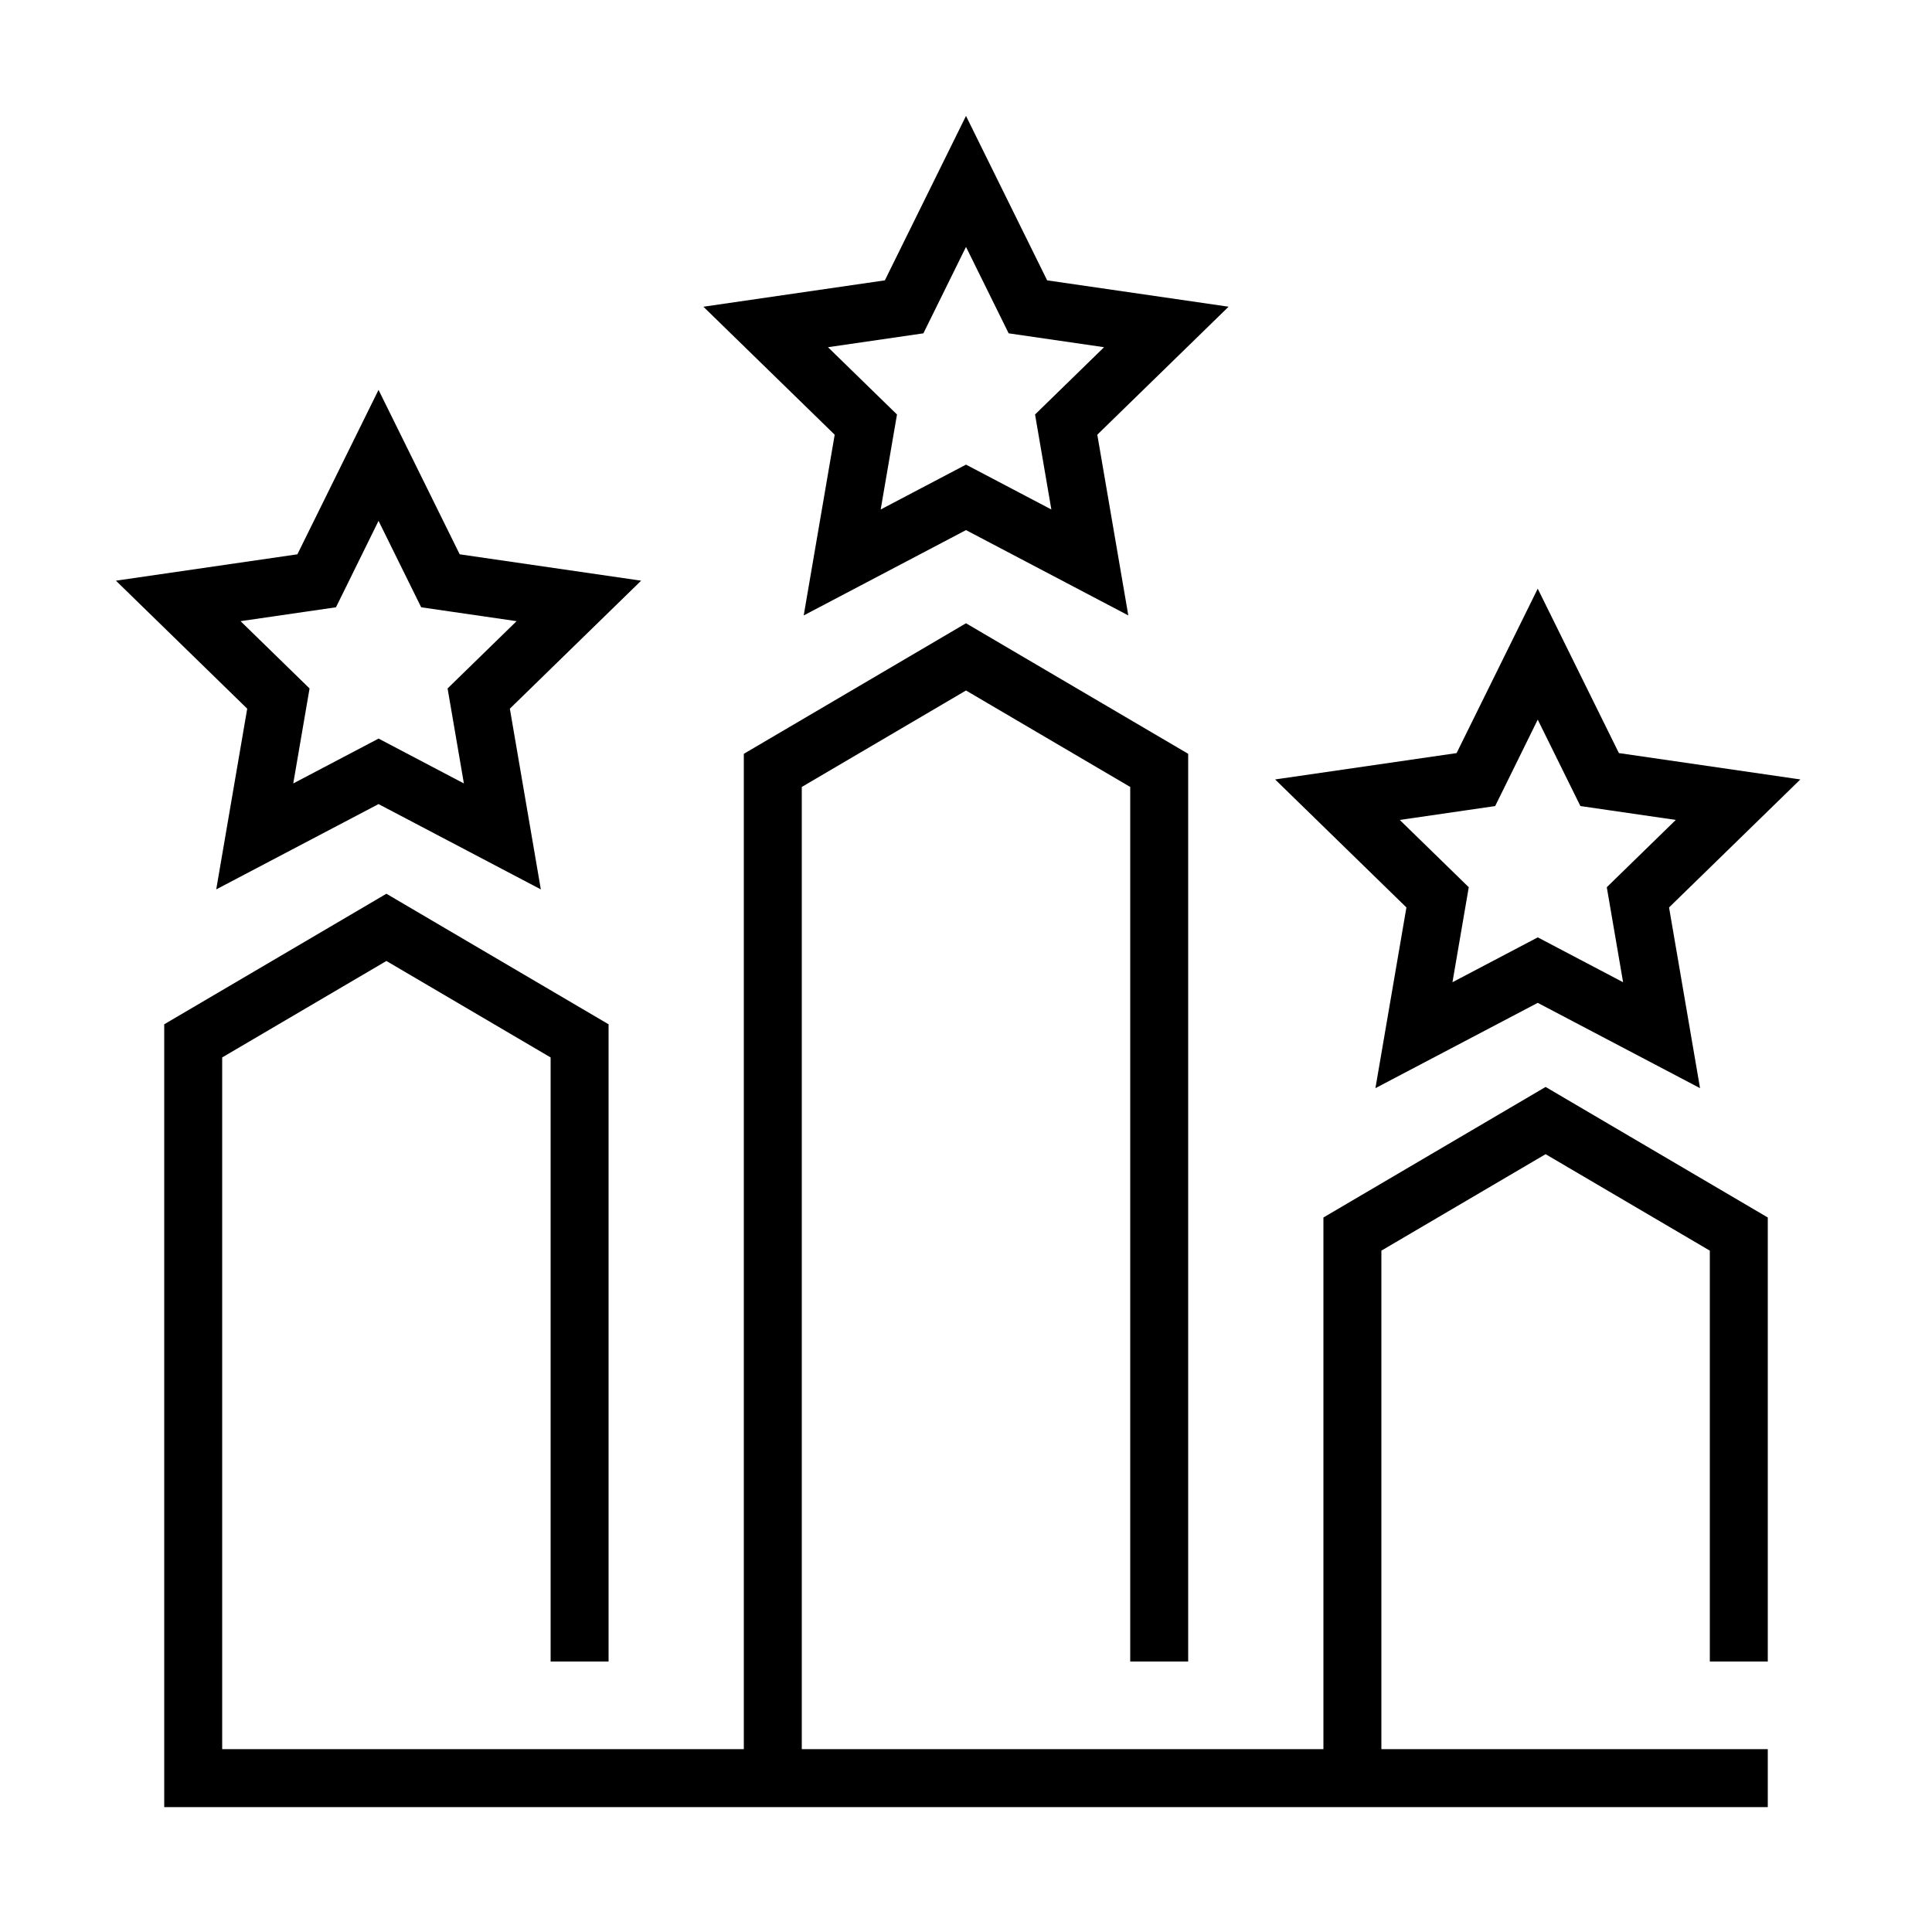 <svg height='100px' width='100px'  fill="#000000" xmlns="http://www.w3.org/2000/svg" xmlns:xlink="http://www.w3.org/1999/xlink" version="1.1" x="0px" y="0px" viewBox="0 0 100 100" enable-background="new 0 0 100 100" xml:space="preserve"><path d="M50,12.779l1.51,3.06l0.698,1.414l1.561,0.227l3.377,0.491l-2.443,2.382l-1.129,1.101l0.267,1.554l0.577,3.363l-3.02-1.588  L50,24.049l-1.396,0.734l-3.02,1.588l0.577-3.363l0.267-1.554l-1.129-1.101l-2.443-2.382l3.377-0.491l1.561-0.227l0.698-1.414  L50,12.779 M50,6l-4.2,8.511l-9.392,1.365l6.796,6.625l-1.604,9.354L50,27.438l8.401,4.416L56.796,22.5l6.796-6.625L54.2,14.511  L50,6L50,6z"></path><path d="M19.593,26.959l1.51,3.06l0.698,1.414l1.561,0.227l3.377,0.491l-2.443,2.382l-1.129,1.101l0.267,1.554l0.577,3.363  l-3.02-1.588l-1.396-0.734l-1.396,0.734l-3.02,1.588l0.577-3.363l0.267-1.554l-1.129-1.101l-2.443-2.382l3.377-0.491l1.561-0.227  l0.698-1.414L19.593,26.959 M19.593,20.18l-4.2,8.511L6,30.056l6.796,6.625l-1.604,9.354l8.401-4.416l8.401,4.416l-1.604-9.354  l6.796-6.625l-9.392-1.365L19.593,20.18L19.593,20.18z"></path><path d="M79.593,37.247l1.51,3.06l0.698,1.414l1.561,0.227l3.377,0.491l-2.443,2.382l-1.129,1.101l0.267,1.555l0.577,3.363  l-3.02-1.588l-1.396-0.734l-1.396,0.734l-3.02,1.588l0.577-3.363l0.267-1.554l-1.129-1.101l-2.443-2.382l3.377-0.491l1.561-0.227  l0.698-1.414L79.593,37.247 M79.593,30.469l-4.2,8.511L66,40.344l6.796,6.625l-1.604,9.354l8.401-4.416l8.401,4.416l-1.604-9.354  l6.796-6.625l-9.392-1.365L79.593,30.469L79.593,30.469z"></path><polygon points="91.5,86 91.5,63.017 80,56.26 68.5,63.017 68.5,90.535 41.5,90.535 41.5,40.733 50,35.74 58.5,40.733 58.5,86   61.5,86 61.5,39.017 50,32.26 38.5,39.017 38.5,90.535 11.5,90.535 11.5,54.733 20,49.74 28.5,54.733 28.5,86 31.5,86 31.5,53.017   20,46.26 8.5,53.017 8.5,90.535 8.5,92.035 8.5,93.535 91.5,93.535 91.5,90.535 71.5,90.535 71.5,64.733 80,59.74 88.5,64.733   88.5,86 "></polygon></svg>